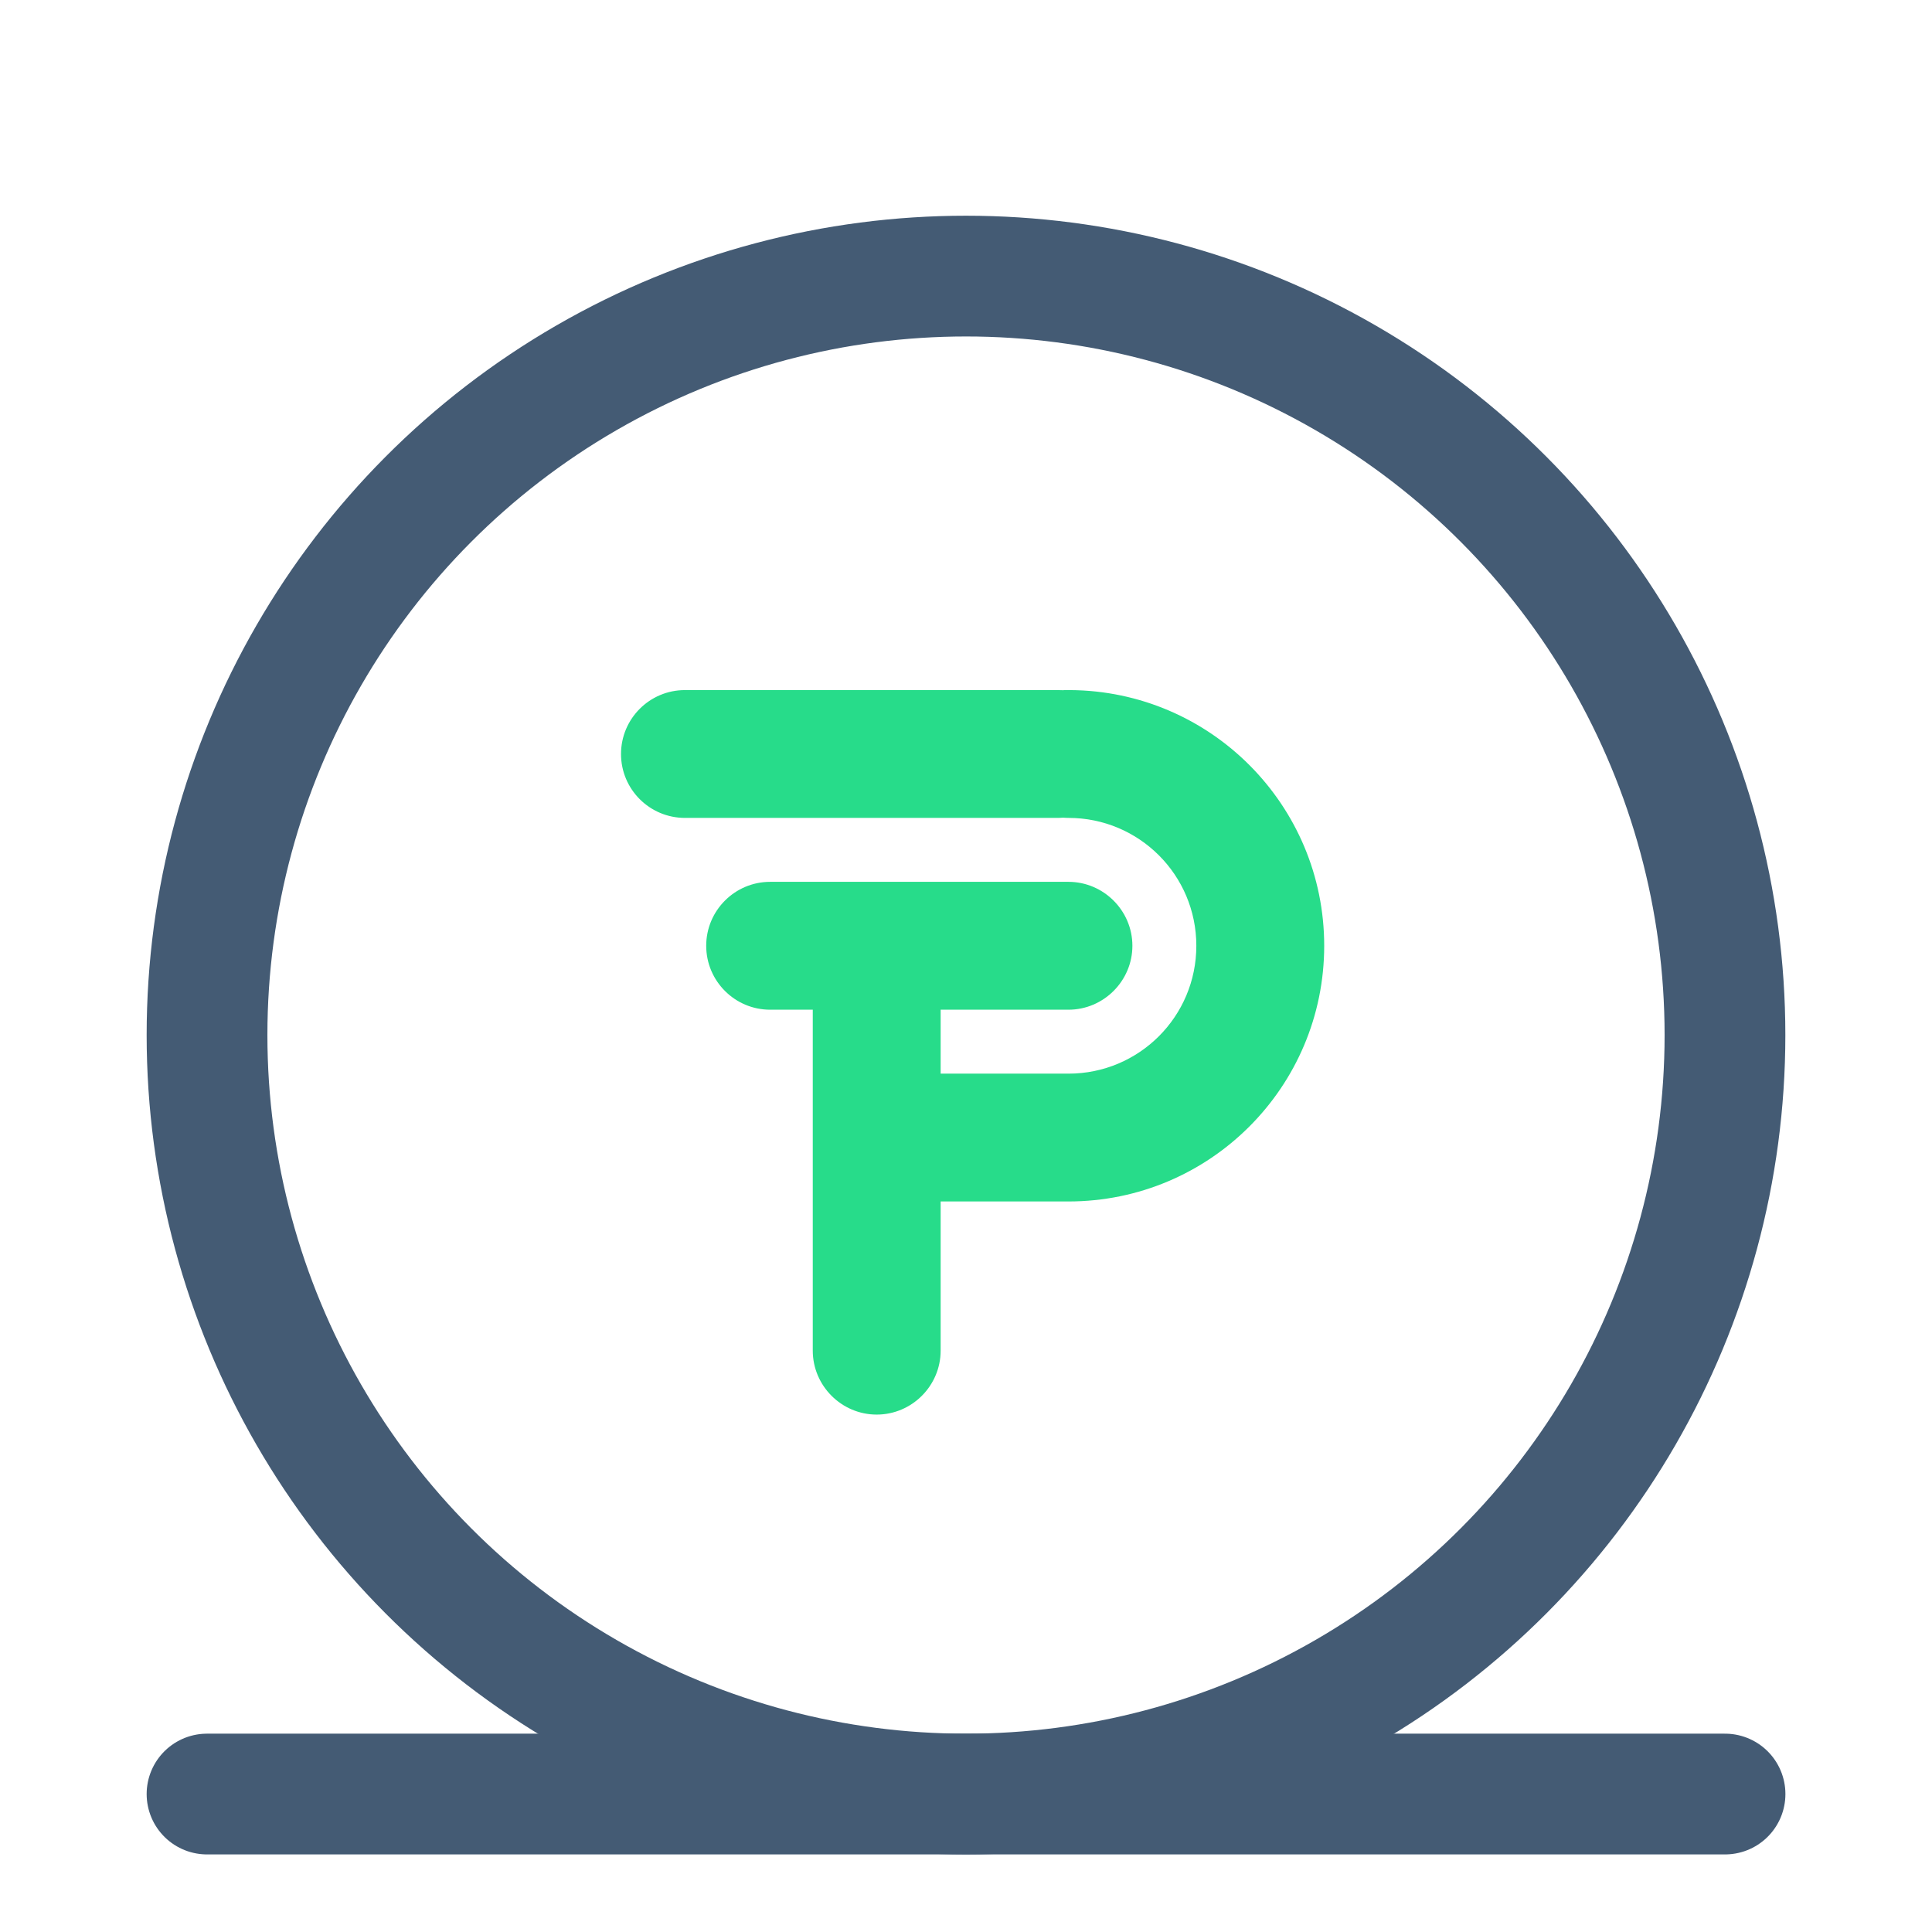 <svg width="32" height="32" viewBox="0 0 32 32" fill="none" xmlns="http://www.w3.org/2000/svg">
<path d="M17.724 11.43C17.714 11.43 17.707 11.43 17.697 11.43C17.688 11.43 17.678 11.43 17.671 11.43C17.666 11.43 17.659 11.43 17.654 11.43C17.649 11.43 17.641 11.43 17.637 11.43C17.627 11.43 17.617 11.432 17.607 11.432C17.576 11.432 17.547 11.43 17.515 11.43H11.345C10.76 11.43 10.286 11.904 10.286 12.489C10.286 13.073 10.76 13.547 11.345 13.547H17.515C17.547 13.547 17.576 13.545 17.607 13.543C17.637 13.545 17.668 13.547 17.697 13.547C18.868 13.547 19.815 14.494 19.815 15.665C19.815 16.836 18.868 17.783 17.697 17.783H15.58V16.724H17.692H17.695H17.697C18.279 16.724 18.756 16.247 18.756 15.665C18.756 15.083 18.279 14.606 17.697 14.606H17.695H17.692H14.521H12.756C12.172 14.606 11.697 15.081 11.697 15.665C11.697 16.249 12.172 16.724 12.756 16.724H13.462V17.783V19.9V22.371C13.462 22.953 13.939 23.43 14.521 23.43C15.103 23.43 15.58 22.953 15.58 22.371V19.9H17.697C20.037 19.9 21.933 18.004 21.933 15.665C21.933 13.336 20.051 11.444 17.724 11.43Z" fill="#27DC8A"/>
<circle cx="16" cy="17.144" r="12.571" stroke="#445B74" stroke-width="2"/>
<path d="M28.572 29.715H3.429" stroke="#445B74" stroke-width="2" stroke-linecap="round" stroke-linejoin="round"/>
</svg>
